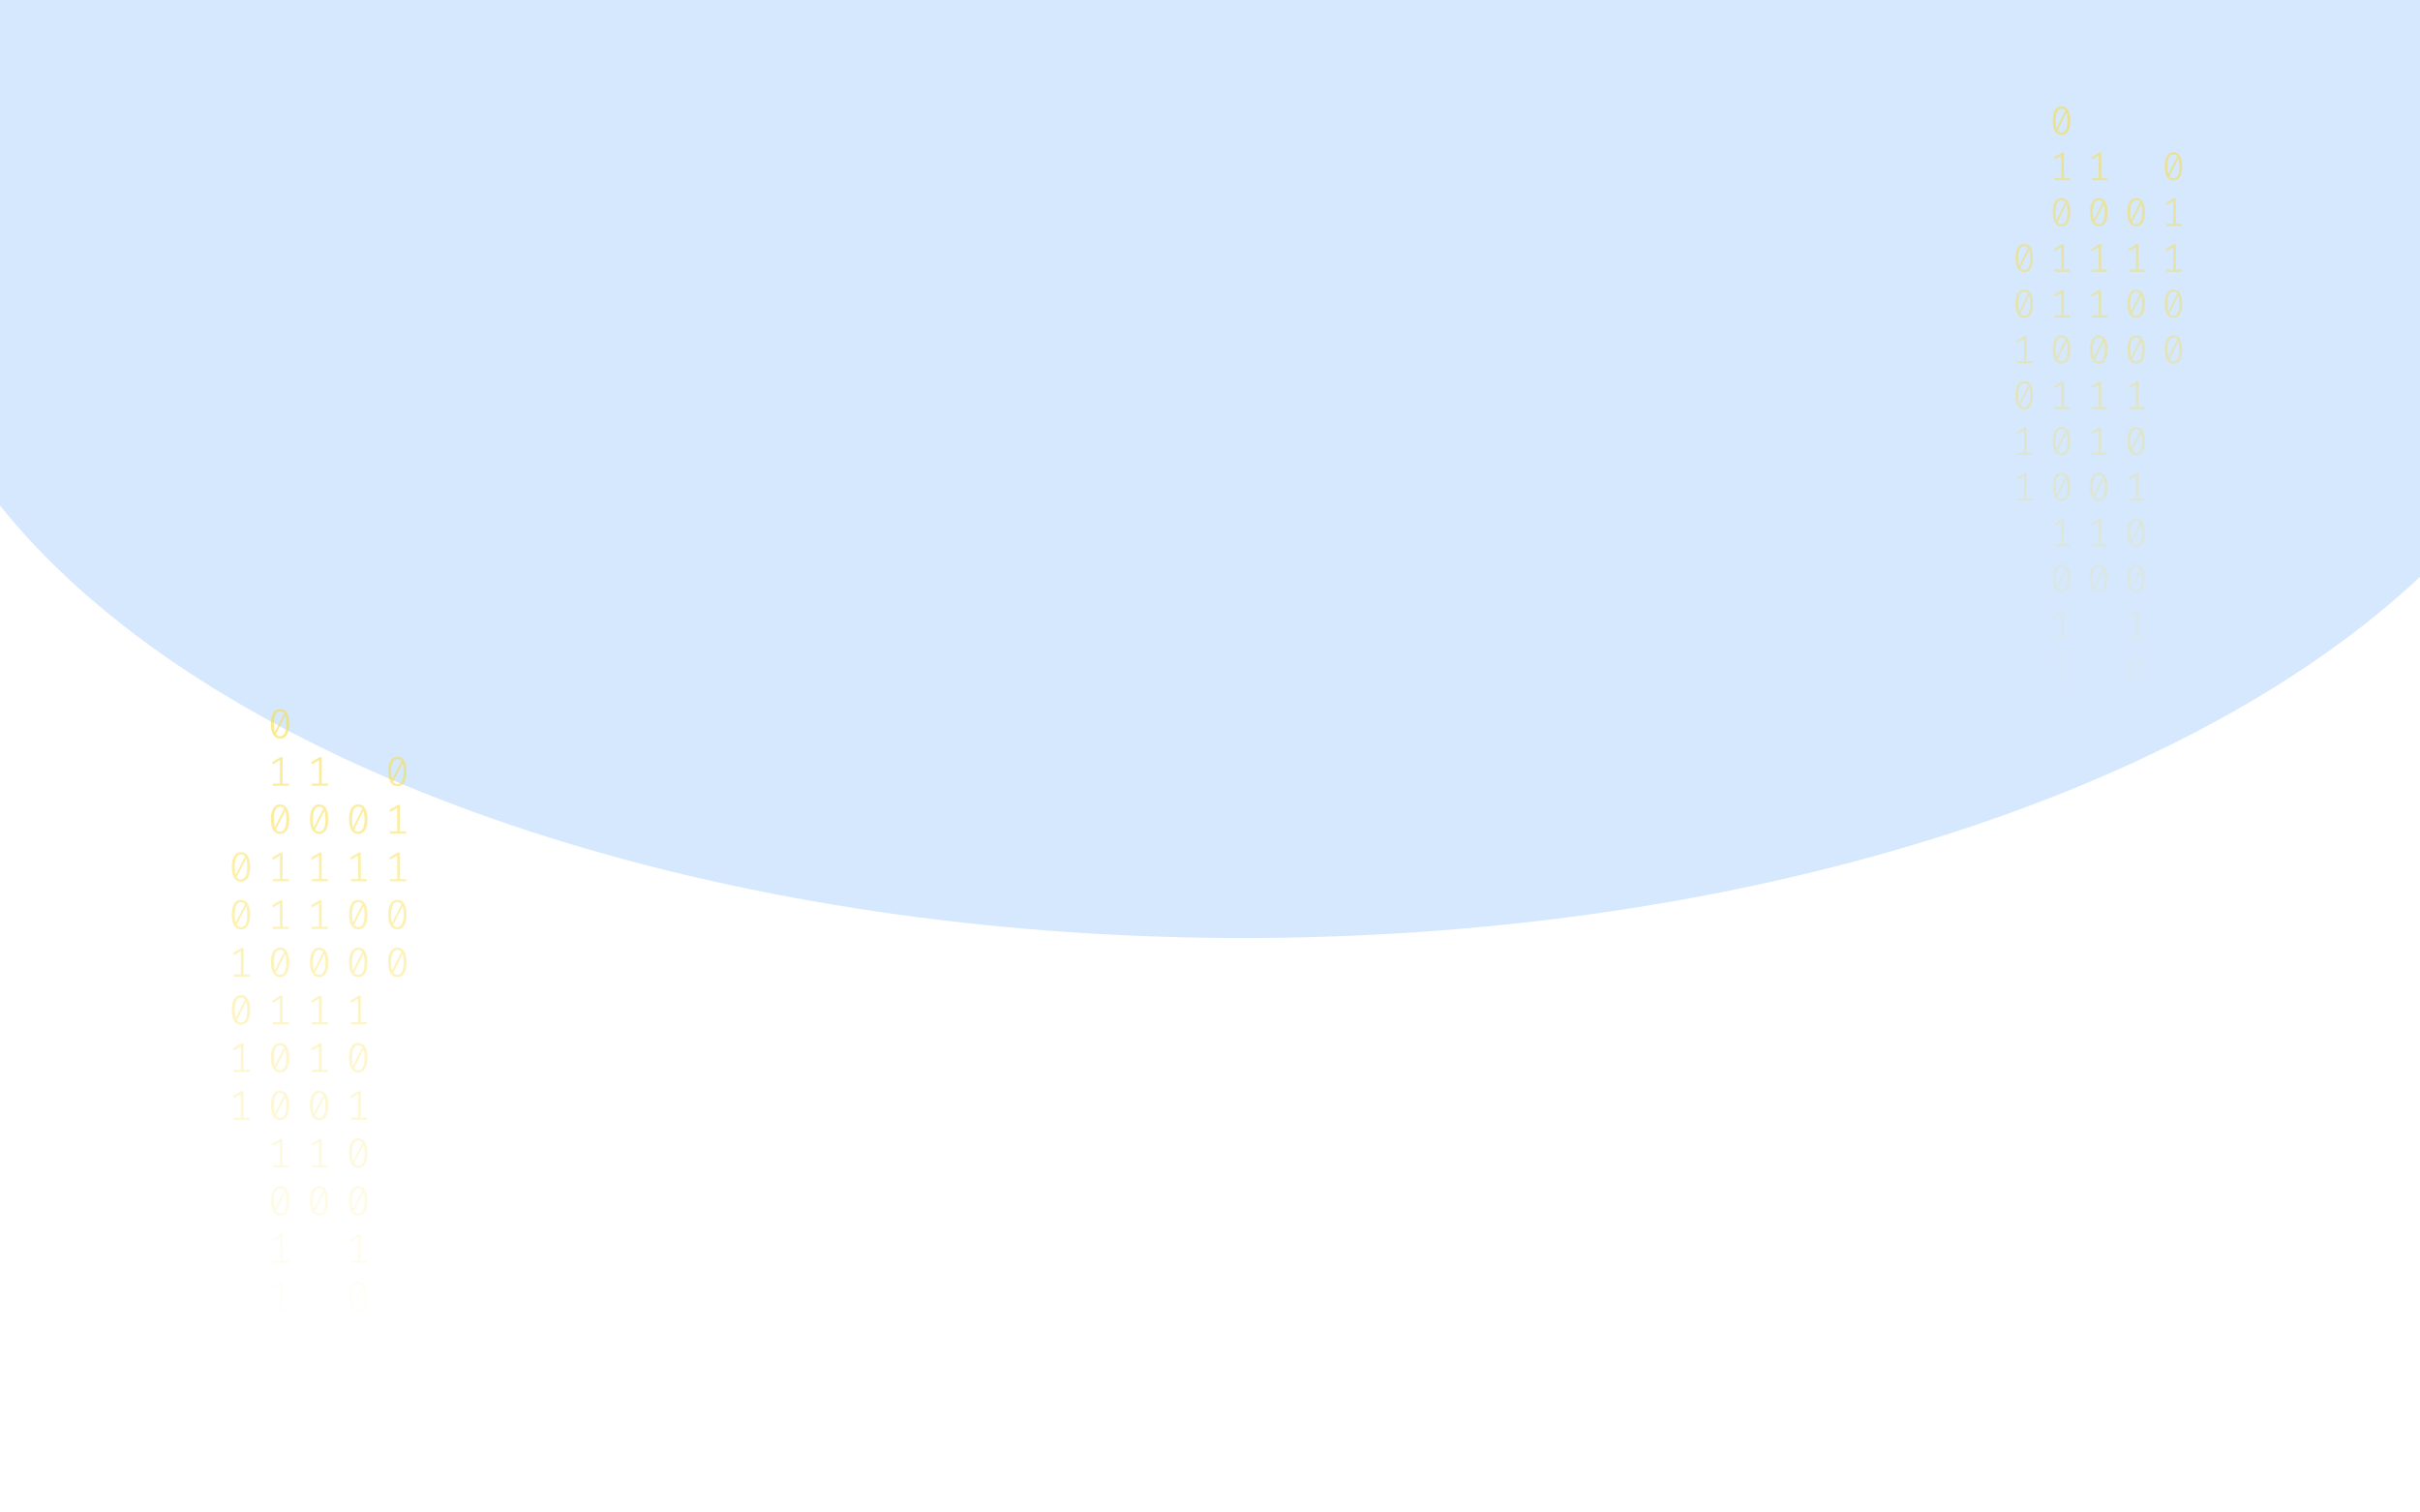 <svg width="2560" height="1600" viewBox="0 0 1024 753" fill="none" xmlns="http://www.w3.org/2000/svg">
<g opacity="0.2" filter="url(#filter0_f_175_198)">
<ellipse cx="528.5" cy="117" rx="670.5" ry="350" fill="#338AF3"/>
</g>
<path d="M49.035 353C50.53 353 51.662 353.63 52.431 354.891C53.213 356.138 53.605 357.953 53.605 360.336C53.605 362.719 53.213 364.541 52.431 365.802C51.662 367.063 50.53 367.693 49.035 367.693C47.554 367.693 46.422 367.063 45.639 365.802C44.856 364.541 44.465 362.719 44.465 360.336C44.465 357.967 44.856 356.152 45.639 354.891C46.422 353.63 47.554 353 49.035 353ZM45.953 360.336C45.953 362.026 46.107 363.35 46.415 364.306L51.068 355.099C50.579 354.448 49.901 354.122 49.035 354.122C48.071 354.122 47.316 354.635 46.771 355.66C46.226 356.672 45.953 358.23 45.953 360.336ZM49.035 366.55C50.013 366.55 50.775 366.044 51.32 365.033C51.865 364.008 52.137 362.442 52.137 360.336C52.137 358.549 51.963 357.163 51.613 356.18L46.96 365.469C47.463 366.19 48.154 366.55 49.035 366.55Z" fill="url(#paint0_linear_175_198)" fill-opacity="0.6"/>
<path d="M50.293 390.135H53.374V391.236H45.387V390.135H48.951V378.455L45.555 380.471L44.968 379.536L49.161 376.959H50.293V390.135Z" fill="url(#paint1_linear_175_198)" fill-opacity="0.6"/>
<path d="M49.035 400.502C50.53 400.502 51.662 401.133 52.431 402.393C53.213 403.64 53.605 405.455 53.605 407.838C53.605 410.221 53.213 412.043 52.431 413.304C51.662 414.565 50.53 415.195 49.035 415.195C47.554 415.195 46.422 414.565 45.639 413.304C44.856 412.043 44.465 410.221 44.465 407.838C44.465 405.469 44.856 403.654 45.639 402.393C46.422 401.133 47.554 400.502 49.035 400.502ZM45.953 407.838C45.953 409.529 46.107 410.852 46.415 411.808L51.068 402.601C50.579 401.95 49.901 401.624 49.035 401.624C48.071 401.624 47.316 402.137 46.771 403.162C46.226 404.174 45.953 405.732 45.953 407.838ZM49.035 414.052C50.013 414.052 50.775 413.546 51.32 412.535C51.865 411.51 52.137 409.944 52.137 407.838C52.137 406.051 51.963 404.665 51.613 403.682L46.96 412.971C47.463 413.692 48.154 414.052 49.035 414.052Z" fill="url(#paint2_linear_175_198)" fill-opacity="0.6"/>
<path d="M50.293 437.637H53.374V438.738H45.387V437.637H48.951V425.957L45.555 427.973L44.968 427.038L49.161 424.461H50.293V437.637Z" fill="url(#paint3_linear_175_198)" fill-opacity="0.6"/>
<path d="M50.293 461.388H53.374V462.489H45.387V461.388H48.951V449.708L45.555 451.724L44.968 450.789L49.161 448.212H50.293V461.388Z" fill="url(#paint4_linear_175_198)" fill-opacity="0.6"/>
<path d="M49.035 471.755C50.53 471.755 51.662 472.386 52.431 473.646C53.213 474.893 53.605 476.708 53.605 479.091C53.605 481.474 53.213 483.296 52.431 484.557C51.662 485.818 50.53 486.448 49.035 486.448C47.554 486.448 46.422 485.818 45.639 484.557C44.856 483.296 44.465 481.474 44.465 479.091C44.465 476.722 44.856 474.907 45.639 473.646C46.422 472.386 47.554 471.755 49.035 471.755ZM45.953 479.091C45.953 480.782 46.107 482.105 46.415 483.061L51.068 473.854C50.579 473.203 49.901 472.878 49.035 472.878C48.071 472.878 47.316 473.39 46.771 474.415C46.226 475.427 45.953 476.985 45.953 479.091ZM49.035 485.305C50.013 485.305 50.775 484.8 51.32 483.788C51.865 482.763 52.137 481.197 52.137 479.091C52.137 477.304 51.963 475.919 51.613 474.935L46.96 484.225C47.463 484.945 48.154 485.305 49.035 485.305Z" fill="url(#paint5_linear_175_198)" fill-opacity="0.6"/>
<path d="M50.293 508.89H53.374V509.992H45.387V508.89H48.951V497.21L45.555 499.226L44.968 498.291L49.161 495.714H50.293V508.89Z" fill="url(#paint6_linear_175_198)" fill-opacity="0.6"/>
<path d="M49.035 519.257C50.53 519.257 51.662 519.888 52.431 521.149C53.213 522.396 53.605 524.211 53.605 526.594C53.605 528.977 53.213 530.798 52.431 532.059C51.662 533.32 50.53 533.95 49.035 533.95C47.554 533.95 46.422 533.32 45.639 532.059C44.856 530.798 44.465 528.977 44.465 526.594C44.465 524.224 44.856 522.409 45.639 521.149C46.422 519.888 47.554 519.257 49.035 519.257ZM45.953 526.594C45.953 528.284 46.107 529.607 46.415 530.563L51.068 521.356C50.579 520.705 49.901 520.38 49.035 520.38C48.071 520.38 47.316 520.892 46.771 521.918C46.226 522.929 45.953 524.488 45.953 526.594ZM49.035 532.807C50.013 532.807 50.775 532.302 51.32 531.29C51.865 530.265 52.137 528.699 52.137 526.594C52.137 524.806 51.963 523.421 51.613 522.437L46.96 531.727C47.463 532.447 48.154 532.807 49.035 532.807Z" fill="url(#paint7_linear_175_198)" fill-opacity="0.6"/>
<path d="M49.035 543.008C50.53 543.008 51.662 543.639 52.431 544.9C53.213 546.147 53.605 547.962 53.605 550.345C53.605 552.728 53.213 554.549 52.431 555.81C51.662 557.071 50.53 557.701 49.035 557.701C47.554 557.701 46.422 557.071 45.639 555.81C44.856 554.549 44.465 552.728 44.465 550.345C44.465 547.975 44.856 546.16 45.639 544.9C46.422 543.639 47.554 543.008 49.035 543.008ZM45.953 550.345C45.953 552.035 46.107 553.358 46.415 554.314L51.068 545.107C50.579 544.456 49.901 544.131 49.035 544.131C48.071 544.131 47.316 544.643 46.771 545.669C46.226 546.68 45.953 548.239 45.953 550.345ZM49.035 556.558C50.013 556.558 50.775 556.053 51.32 555.041C51.865 554.016 52.137 552.451 52.137 550.345C52.137 548.557 51.963 547.172 51.613 546.188L46.96 555.478C47.463 556.198 48.154 556.558 49.035 556.558Z" fill="url(#paint8_linear_175_198)" fill-opacity="0.6"/>
<path d="M50.293 580.143H53.374V581.245H45.387V580.143H48.951V568.464L45.555 570.48L44.968 569.544L49.161 566.967H50.293V580.143Z" fill="url(#paint9_linear_175_198)" fill-opacity="0.6"/>
<path d="M49.035 590.511C50.53 590.511 51.662 591.141 52.431 592.402C53.213 593.649 53.605 595.464 53.605 597.847C53.605 600.23 53.213 602.052 52.431 603.312C51.662 604.573 50.53 605.204 49.035 605.204C47.554 605.204 46.422 604.573 45.639 603.312C44.856 602.052 44.465 600.23 44.465 597.847C44.465 595.478 44.856 593.663 45.639 592.402C46.422 591.141 47.554 590.511 49.035 590.511ZM45.953 597.847C45.953 599.537 46.107 600.86 46.415 601.816L51.068 592.61C50.579 591.958 49.901 591.633 49.035 591.633C48.071 591.633 47.316 592.145 46.771 593.171C46.226 594.182 45.953 595.741 45.953 597.847ZM49.035 604.061C50.013 604.061 50.775 603.555 51.32 602.543C51.865 601.518 52.137 599.953 52.137 597.847C52.137 596.059 51.963 594.674 51.613 593.69L46.96 602.98C47.463 603.7 48.154 604.061 49.035 604.061Z" fill="url(#paint10_linear_175_198)" fill-opacity="0.6"/>
<path d="M50.293 627.645H53.374V628.747H45.387V627.645H48.951V615.966L45.555 617.982L44.968 617.046L49.161 614.469H50.293V627.645Z" fill="url(#paint11_linear_175_198)" fill-opacity="0.6"/>
<path d="M50.293 651.396H53.374V652.498H45.387V651.396H48.951V639.717L45.555 641.733L44.968 640.798L49.161 638.221H50.293V651.396Z" fill="url(#paint12_linear_175_198)" fill-opacity="0.6"/>
<path d="M87.965 400.502C89.46 400.502 90.592 401.133 91.361 402.393C92.144 403.64 92.535 405.455 92.535 407.838C92.535 410.221 92.144 412.043 91.361 413.304C90.592 414.565 89.46 415.195 87.965 415.195C86.484 415.195 85.352 414.565 84.569 413.304C83.787 412.043 83.395 410.221 83.395 407.838C83.395 405.469 83.787 403.654 84.569 402.393C85.352 401.133 86.484 400.502 87.965 400.502ZM84.884 407.838C84.884 409.529 85.037 410.852 85.345 411.808L89.999 402.601C89.509 401.95 88.832 401.624 87.965 401.624C87.001 401.624 86.246 402.137 85.701 403.162C85.156 404.174 84.884 405.732 84.884 407.838ZM87.965 414.052C88.943 414.052 89.705 413.546 90.25 412.535C90.795 411.51 91.067 409.944 91.067 407.838C91.067 406.051 90.893 404.665 90.543 403.682L85.89 412.971C86.393 413.692 87.085 414.052 87.965 414.052Z" fill="url(#paint13_linear_175_198)" fill-opacity="0.6"/>
<path d="M89.223 437.637H92.304V438.738H84.318V437.637H87.881V425.957L84.485 427.973L83.898 427.038L88.091 424.461H89.223V437.637Z" fill="url(#paint14_linear_175_198)" fill-opacity="0.6"/>
<path d="M87.965 448.004C89.46 448.004 90.592 448.635 91.361 449.895C92.144 451.142 92.535 452.957 92.535 455.34C92.535 457.723 92.144 459.545 91.361 460.806C90.592 462.067 89.46 462.697 87.965 462.697C86.484 462.697 85.352 462.067 84.569 460.806C83.787 459.545 83.395 457.723 83.395 455.34C83.395 452.971 83.787 451.156 84.569 449.895C85.352 448.635 86.484 448.004 87.965 448.004ZM84.884 455.34C84.884 457.031 85.037 458.354 85.345 459.31L89.999 450.103C89.509 449.452 88.832 449.126 87.965 449.126C87.001 449.126 86.246 449.639 85.701 450.664C85.156 451.676 84.884 453.234 84.884 455.34ZM87.965 461.554C88.943 461.554 89.705 461.049 90.25 460.037C90.795 459.012 91.067 457.446 91.067 455.34C91.067 453.553 90.893 452.168 90.543 451.184L85.89 460.474C86.393 461.194 87.085 461.554 87.965 461.554Z" fill="url(#paint15_linear_175_198)" fill-opacity="0.6"/>
<path d="M87.965 471.755C89.46 471.755 90.592 472.386 91.361 473.646C92.144 474.893 92.535 476.708 92.535 479.091C92.535 481.474 92.144 483.296 91.361 484.557C90.592 485.818 89.46 486.448 87.965 486.448C86.484 486.448 85.352 485.818 84.569 484.557C83.787 483.296 83.395 481.474 83.395 479.091C83.395 476.722 83.787 474.907 84.569 473.646C85.352 472.386 86.484 471.755 87.965 471.755ZM84.884 479.091C84.884 480.782 85.037 482.105 85.345 483.061L89.999 473.854C89.509 473.203 88.832 472.878 87.965 472.878C87.001 472.878 86.246 473.39 85.701 474.415C85.156 475.427 84.884 476.985 84.884 479.091ZM87.965 485.305C88.943 485.305 89.705 484.8 90.25 483.788C90.795 482.763 91.067 481.197 91.067 479.091C91.067 477.304 90.893 475.919 90.543 474.935L85.89 484.225C86.393 484.945 87.085 485.305 87.965 485.305Z" fill="url(#paint16_linear_175_198)" fill-opacity="0.6"/>
<path d="M89.223 508.89H92.304V509.992H84.318V508.89H87.881V497.21L84.485 499.226L83.898 498.291L88.091 495.714H89.223V508.89Z" fill="url(#paint17_linear_175_198)" fill-opacity="0.6"/>
<path d="M87.965 519.257C89.46 519.257 90.592 519.888 91.361 521.149C92.144 522.396 92.535 524.211 92.535 526.594C92.535 528.977 92.144 530.798 91.361 532.059C90.592 533.32 89.46 533.95 87.965 533.95C86.484 533.95 85.352 533.32 84.569 532.059C83.787 530.798 83.395 528.977 83.395 526.594C83.395 524.224 83.787 522.409 84.569 521.149C85.352 519.888 86.484 519.257 87.965 519.257ZM84.884 526.594C84.884 528.284 85.037 529.607 85.345 530.563L89.999 521.356C89.509 520.705 88.832 520.38 87.965 520.38C87.001 520.38 86.246 520.892 85.701 521.918C85.156 522.929 84.884 524.488 84.884 526.594ZM87.965 532.807C88.943 532.807 89.705 532.302 90.25 531.29C90.795 530.265 91.067 528.699 91.067 526.594C91.067 524.806 90.893 523.421 90.543 522.437L85.89 531.727C86.393 532.447 87.085 532.807 87.965 532.807Z" fill="url(#paint18_linear_175_198)" fill-opacity="0.6"/>
<path d="M89.223 556.392H92.304V557.494H84.318V556.392H87.881V544.713L84.485 546.728L83.898 545.793L88.091 543.216H89.223V556.392Z" fill="url(#paint19_linear_175_198)" fill-opacity="0.6"/>
<path d="M87.965 566.76C89.46 566.76 90.592 567.39 91.361 568.651C92.144 569.898 92.535 571.713 92.535 574.096C92.535 576.479 92.144 578.301 91.361 579.561C90.592 580.822 89.46 581.453 87.965 581.453C86.484 581.453 85.352 580.822 84.569 579.561C83.787 578.301 83.395 576.479 83.395 574.096C83.395 571.726 83.787 569.911 84.569 568.651C85.352 567.39 86.484 566.76 87.965 566.76ZM84.884 574.096C84.884 575.786 85.037 577.109 85.345 578.065L89.999 568.859C89.509 568.207 88.832 567.882 87.965 567.882C87.001 567.882 86.246 568.394 85.701 569.42C85.156 570.431 84.884 571.99 84.884 574.096ZM87.965 580.31C88.943 580.31 89.705 579.804 90.25 578.792C90.795 577.767 91.067 576.202 91.067 574.096C91.067 572.308 90.893 570.923 90.543 569.939L85.89 579.229C86.393 579.949 87.085 580.31 87.965 580.31Z" fill="url(#paint20_linear_175_198)" fill-opacity="0.6"/>
<path d="M87.965 590.511C89.46 590.511 90.592 591.141 91.361 592.402C92.144 593.649 92.535 595.464 92.535 597.847C92.535 600.23 92.144 602.052 91.361 603.312C90.592 604.573 89.46 605.204 87.965 605.204C86.484 605.204 85.352 604.573 84.569 603.312C83.787 602.052 83.395 600.23 83.395 597.847C83.395 595.478 83.787 593.663 84.569 592.402C85.352 591.141 86.484 590.511 87.965 590.511ZM84.884 597.847C84.884 599.537 85.037 600.86 85.345 601.816L89.999 592.61C89.509 591.958 88.832 591.633 87.965 591.633C87.001 591.633 86.246 592.145 85.701 593.171C85.156 594.182 84.884 595.741 84.884 597.847ZM87.965 604.061C88.943 604.061 89.705 603.555 90.25 602.543C90.795 601.518 91.067 599.953 91.067 597.847C91.067 596.059 90.893 594.674 90.543 593.69L85.89 602.98C86.393 603.7 87.085 604.061 87.965 604.061Z" fill="url(#paint21_linear_175_198)" fill-opacity="0.6"/>
<path d="M89.223 627.645H92.304V628.747H84.318V627.645H87.881V615.966L84.485 617.982L83.898 617.046L88.091 614.469H89.223V627.645Z" fill="url(#paint22_linear_175_198)" fill-opacity="0.6"/>
<path d="M87.965 638.013C89.46 638.013 90.592 638.643 91.361 639.904C92.144 641.151 92.535 642.966 92.535 645.349C92.535 647.732 92.144 649.554 91.361 650.815C90.592 652.075 89.46 652.706 87.965 652.706C86.484 652.706 85.352 652.075 84.569 650.815C83.787 649.554 83.395 647.732 83.395 645.349C83.395 642.98 83.787 641.165 84.569 639.904C85.352 638.643 86.484 638.013 87.965 638.013ZM84.884 645.349C84.884 647.039 85.037 648.362 85.345 649.318L89.999 640.112C89.509 639.461 88.832 639.135 87.965 639.135C87.001 639.135 86.246 639.648 85.701 640.673C85.156 641.684 84.884 643.243 84.884 645.349ZM87.965 651.563C88.943 651.563 89.705 651.057 90.25 650.046C90.795 649.02 91.067 647.455 91.067 645.349C91.067 643.562 90.893 642.176 90.543 641.192L85.89 650.482C86.393 651.202 87.085 651.563 87.965 651.563Z" fill="url(#paint23_linear_175_198)" fill-opacity="0.6"/>
<path d="M89.223 675.148H92.304V676.249H84.318V675.148H87.881V663.468L84.485 665.484L83.898 664.549L88.091 661.972H89.223V675.148Z" fill="url(#paint24_linear_175_198)" fill-opacity="0.6"/>
<path d="M89.223 698.899H92.304V700H84.318V698.899H87.881V687.219L84.485 689.235L83.898 688.3L88.091 685.723H89.223V698.899Z" fill="url(#paint25_linear_175_198)" fill-opacity="0.6"/>
<path d="M29.57 424.253C31.065 424.253 32.197 424.884 32.966 426.144C33.748 427.391 34.14 429.206 34.14 431.589C34.14 433.972 33.748 435.794 32.966 437.055C32.197 438.316 31.065 438.946 29.57 438.946C28.088 438.946 26.956 438.316 26.174 437.055C25.391 435.794 25 433.972 25 431.589C25 429.22 25.391 427.405 26.174 426.144C26.956 424.884 28.088 424.253 29.57 424.253ZM26.488 431.589C26.488 433.28 26.642 434.603 26.95 435.559L31.603 426.352C31.114 425.701 30.436 425.375 29.57 425.375C28.605 425.375 27.851 425.888 27.306 426.913C26.761 427.925 26.488 429.483 26.488 431.589ZM29.57 437.803C30.548 437.803 31.31 437.297 31.855 436.286C32.4 435.261 32.672 433.695 32.672 431.589C32.672 429.802 32.498 428.417 32.148 427.433L27.494 436.722C27.998 437.443 28.689 437.803 29.57 437.803Z" fill="url(#paint26_linear_175_198)" fill-opacity="0.6"/>
<path d="M29.57 448.004C31.065 448.004 32.197 448.635 32.966 449.895C33.748 451.142 34.14 452.957 34.14 455.34C34.14 457.723 33.748 459.545 32.966 460.806C32.197 462.067 31.065 462.697 29.57 462.697C28.088 462.697 26.956 462.067 26.174 460.806C25.391 459.545 25 457.723 25 455.34C25 452.971 25.391 451.156 26.174 449.895C26.956 448.635 28.088 448.004 29.57 448.004ZM26.488 455.34C26.488 457.031 26.642 458.354 26.95 459.31L31.603 450.103C31.114 449.452 30.436 449.126 29.57 449.126C28.605 449.126 27.851 449.639 27.306 450.664C26.761 451.676 26.488 453.234 26.488 455.34ZM29.57 461.554C30.548 461.554 31.31 461.049 31.855 460.037C32.4 459.012 32.672 457.446 32.672 455.34C32.672 453.553 32.498 452.168 32.148 451.184L27.494 460.474C27.998 461.194 28.689 461.554 29.57 461.554Z" fill="url(#paint27_linear_175_198)" fill-opacity="0.6"/>
<path d="M30.828 485.139H33.909V486.24H25.922V485.139H29.486V473.459L26.09 475.475L25.503 474.54L29.696 471.963H30.828V485.139Z" fill="url(#paint28_linear_175_198)" fill-opacity="0.6"/>
<path d="M29.57 495.506C31.065 495.506 32.197 496.137 32.966 497.398C33.748 498.644 34.14 500.459 34.14 502.842C34.14 505.225 33.748 507.047 32.966 508.308C32.197 509.569 31.065 510.199 29.57 510.199C28.088 510.199 26.956 509.569 26.174 508.308C25.391 507.047 25 505.225 25 502.842C25 500.473 25.391 498.658 26.174 497.398C26.956 496.137 28.088 495.506 29.57 495.506ZM26.488 502.842C26.488 504.533 26.642 505.856 26.95 506.812L31.603 497.605C31.114 496.954 30.436 496.629 29.57 496.629C28.605 496.629 27.851 497.141 27.306 498.166C26.761 499.178 26.488 500.737 26.488 502.842ZM29.57 509.056C30.548 509.056 31.31 508.551 31.855 507.539C32.4 506.514 32.672 504.948 32.672 502.842C32.672 501.055 32.498 499.67 32.148 498.686L27.494 507.976C27.998 508.696 28.689 509.056 29.57 509.056Z" fill="url(#paint29_linear_175_198)" fill-opacity="0.6"/>
<path d="M30.828 532.641H33.909V533.743H25.922V532.641H29.486V520.962L26.09 522.977L25.503 522.042L29.696 519.465H30.828V532.641Z" fill="url(#paint30_linear_175_198)" fill-opacity="0.6"/>
<path d="M30.828 556.392H33.909V557.494H25.922V556.392H29.486V544.713L26.09 546.728L25.503 545.793L29.696 543.216H30.828V556.392Z" fill="url(#paint31_linear_175_198)" fill-opacity="0.6"/>
<path d="M69.758 390.135H72.839V391.236H64.853V390.135H68.416V378.455L65.02 380.471L64.433 379.536L68.626 376.959H69.758V390.135Z" fill="url(#paint32_linear_175_198)" fill-opacity="0.6"/>
<path d="M68.5 400.502C69.995 400.502 71.127 401.133 71.896 402.393C72.678 403.64 73.07 405.455 73.07 407.838C73.07 410.221 72.678 412.043 71.896 413.304C71.127 414.565 69.995 415.195 68.5 415.195C67.019 415.195 65.887 414.565 65.104 413.304C64.322 412.043 63.93 410.221 63.93 407.838C63.93 405.469 64.322 403.654 65.104 402.393C65.887 401.133 67.019 400.502 68.5 400.502ZM65.418 407.838C65.418 409.529 65.572 410.852 65.88 411.808L70.533 402.601C70.044 401.95 69.366 401.624 68.5 401.624C67.536 401.624 66.781 402.137 66.236 403.162C65.691 404.174 65.418 405.732 65.418 407.838ZM68.5 414.052C69.478 414.052 70.24 413.546 70.785 412.535C71.33 411.51 71.602 409.944 71.602 407.838C71.602 406.051 71.428 404.665 71.078 403.682L66.425 412.971C66.928 413.692 67.62 414.052 68.5 414.052Z" fill="url(#paint33_linear_175_198)" fill-opacity="0.6"/>
<path d="M69.758 437.637H72.839V438.738H64.853V437.637H68.416V425.957L65.02 427.973L64.433 427.038L68.626 424.461H69.758V437.637Z" fill="url(#paint34_linear_175_198)" fill-opacity="0.6"/>
<path d="M69.758 461.388H72.839V462.489H64.853V461.388H68.416V449.708L65.02 451.724L64.433 450.789L68.626 448.212H69.758V461.388Z" fill="url(#paint35_linear_175_198)" fill-opacity="0.6"/>
<path d="M68.5 471.755C69.995 471.755 71.127 472.386 71.896 473.646C72.678 474.893 73.07 476.708 73.07 479.091C73.07 481.474 72.678 483.296 71.896 484.557C71.127 485.818 69.995 486.448 68.5 486.448C67.019 486.448 65.887 485.818 65.104 484.557C64.322 483.296 63.93 481.474 63.93 479.091C63.93 476.722 64.322 474.907 65.104 473.646C65.887 472.386 67.019 471.755 68.5 471.755ZM65.418 479.091C65.418 480.782 65.572 482.105 65.88 483.061L70.533 473.854C70.044 473.203 69.366 472.878 68.5 472.878C67.536 472.878 66.781 473.39 66.236 474.415C65.691 475.427 65.418 476.985 65.418 479.091ZM68.5 485.305C69.478 485.305 70.24 484.8 70.785 483.788C71.33 482.763 71.602 481.197 71.602 479.091C71.602 477.304 71.428 475.919 71.078 474.935L66.425 484.225C66.928 484.945 67.62 485.305 68.5 485.305Z" fill="url(#paint36_linear_175_198)" fill-opacity="0.6"/>
<path d="M69.758 508.89H72.839V509.992H64.853V508.89H68.416V497.21L65.02 499.226L64.433 498.291L68.626 495.714H69.758V508.89Z" fill="url(#paint37_linear_175_198)" fill-opacity="0.6"/>
<path d="M69.758 532.641H72.839V533.743H64.853V532.641H68.416V520.962L65.02 522.977L64.433 522.042L68.626 519.465H69.758V532.641Z" fill="url(#paint38_linear_175_198)" fill-opacity="0.6"/>
<path d="M68.5 543.008C69.995 543.008 71.127 543.639 71.896 544.9C72.678 546.147 73.07 547.962 73.07 550.345C73.07 552.728 72.678 554.549 71.896 555.81C71.127 557.071 69.995 557.701 68.5 557.701C67.019 557.701 65.887 557.071 65.104 555.81C64.322 554.549 63.93 552.728 63.93 550.345C63.93 547.975 64.322 546.16 65.104 544.9C65.887 543.639 67.019 543.008 68.5 543.008ZM65.418 550.345C65.418 552.035 65.572 553.358 65.88 554.314L70.533 545.107C70.044 544.456 69.366 544.131 68.5 544.131C67.536 544.131 66.781 544.643 66.236 545.669C65.691 546.68 65.418 548.239 65.418 550.345ZM68.5 556.558C69.478 556.558 70.24 556.053 70.785 555.041C71.33 554.016 71.602 552.451 71.602 550.345C71.602 548.557 71.428 547.172 71.078 546.188L66.425 555.478C66.928 556.198 67.62 556.558 68.5 556.558Z" fill="url(#paint39_linear_175_198)" fill-opacity="0.6"/>
<path d="M69.758 580.143H72.839V581.245H64.853V580.143H68.416V568.464L65.02 570.48L64.433 569.544L68.626 566.967H69.758V580.143Z" fill="url(#paint40_linear_175_198)" fill-opacity="0.6"/>
<path d="M68.5 590.511C69.995 590.511 71.127 591.141 71.896 592.402C72.678 593.649 73.07 595.464 73.07 597.847C73.07 600.23 72.678 602.052 71.896 603.312C71.127 604.573 69.995 605.204 68.5 605.204C67.019 605.204 65.887 604.573 65.104 603.312C64.322 602.052 63.93 600.23 63.93 597.847C63.93 595.478 64.322 593.663 65.104 592.402C65.887 591.141 67.019 590.511 68.5 590.511ZM65.418 597.847C65.418 599.537 65.572 600.86 65.88 601.816L70.533 592.61C70.044 591.958 69.366 591.633 68.5 591.633C67.536 591.633 66.781 592.145 66.236 593.171C65.691 594.182 65.418 595.741 65.418 597.847ZM68.5 604.061C69.478 604.061 70.24 603.555 70.785 602.543C71.33 601.518 71.602 599.953 71.602 597.847C71.602 596.059 71.428 594.674 71.078 593.69L66.425 602.98C66.928 603.7 67.62 604.061 68.5 604.061Z" fill="url(#paint41_linear_175_198)" fill-opacity="0.6"/>
<path d="M107.43 376.751C108.926 376.751 110.057 377.381 110.826 378.642C111.609 379.889 112 381.704 112 384.087C112 386.47 111.609 388.292 110.826 389.553C110.057 390.814 108.926 391.444 107.43 391.444C105.949 391.444 104.817 390.814 104.034 389.553C103.252 388.292 102.86 386.47 102.86 384.087C102.86 381.718 103.252 379.903 104.034 378.642C104.817 377.381 105.949 376.751 107.43 376.751ZM104.349 384.087C104.349 385.777 104.502 387.101 104.81 388.057L109.464 378.85C108.974 378.199 108.297 377.873 107.43 377.873C106.466 377.873 105.711 378.386 105.166 379.411C104.621 380.423 104.349 381.981 104.349 384.087ZM107.43 390.301C108.408 390.301 109.17 389.795 109.715 388.784C110.26 387.759 110.533 386.193 110.533 384.087C110.533 382.3 110.358 380.914 110.009 379.931L105.355 389.22C105.858 389.941 106.55 390.301 107.43 390.301Z" fill="url(#paint42_linear_175_198)" fill-opacity="0.6"/>
<path d="M108.688 413.886H111.769V414.987H103.783V413.886H107.346V402.206L103.95 404.222L103.363 403.287L107.556 400.71H108.688V413.886Z" fill="url(#paint43_linear_175_198)" fill-opacity="0.6"/>
<path d="M108.688 437.637H111.769V438.738H103.783V437.637H107.346V425.957L103.95 427.973L103.363 427.038L107.556 424.461H108.688V437.637Z" fill="url(#paint44_linear_175_198)" fill-opacity="0.6"/>
<path d="M107.43 448.004C108.926 448.004 110.057 448.635 110.826 449.895C111.609 451.142 112 452.957 112 455.34C112 457.723 111.609 459.545 110.826 460.806C110.057 462.067 108.926 462.697 107.43 462.697C105.949 462.697 104.817 462.067 104.034 460.806C103.252 459.545 102.86 457.723 102.86 455.34C102.86 452.971 103.252 451.156 104.034 449.895C104.817 448.635 105.949 448.004 107.43 448.004ZM104.349 455.34C104.349 457.031 104.502 458.354 104.81 459.31L109.464 450.103C108.974 449.452 108.297 449.126 107.43 449.126C106.466 449.126 105.711 449.639 105.166 450.664C104.621 451.676 104.349 453.234 104.349 455.34ZM107.43 461.554C108.408 461.554 109.17 461.049 109.715 460.037C110.26 459.012 110.533 457.446 110.533 455.34C110.533 453.553 110.358 452.168 110.009 451.184L105.355 460.474C105.858 461.194 106.55 461.554 107.43 461.554Z" fill="url(#paint45_linear_175_198)" fill-opacity="0.6"/>
<path d="M107.43 471.755C108.926 471.755 110.057 472.386 110.826 473.646C111.609 474.893 112 476.708 112 479.091C112 481.474 111.609 483.296 110.826 484.557C110.057 485.818 108.926 486.448 107.43 486.448C105.949 486.448 104.817 485.818 104.034 484.557C103.252 483.296 102.86 481.474 102.86 479.091C102.86 476.722 103.252 474.907 104.034 473.646C104.817 472.386 105.949 471.755 107.43 471.755ZM104.349 479.091C104.349 480.782 104.502 482.105 104.81 483.061L109.464 473.854C108.974 473.203 108.297 472.878 107.43 472.878C106.466 472.878 105.711 473.39 105.166 474.415C104.621 475.427 104.349 476.985 104.349 479.091ZM107.43 485.305C108.408 485.305 109.17 484.8 109.715 483.788C110.26 482.763 110.533 481.197 110.533 479.091C110.533 477.304 110.358 475.919 110.009 474.935L105.355 484.225C105.858 484.945 106.55 485.305 107.43 485.305Z" fill="url(#paint46_linear_175_198)" fill-opacity="0.6"/>
<g opacity="0.6">
<path d="M935.93 53C937.356 53 938.436 53.605 939.17 54.815C939.916 56.011 940.29 57.753 940.29 60.04C940.29 62.327 939.916 64.075 939.17 65.285C938.436 66.495 937.356 67.1 935.93 67.1C934.517 67.1 933.437 66.495 932.69 65.285C931.943 64.075 931.57 62.327 931.57 60.04C931.57 57.767 931.943 56.025 932.69 54.815C933.437 53.605 934.517 53 935.93 53ZM932.99 60.04C932.99 61.662 933.137 62.932 933.43 63.849L937.87 55.014C937.403 54.389 936.756 54.077 935.93 54.077C935.01 54.077 934.29 54.569 933.77 55.553C933.25 56.523 932.99 58.019 932.99 60.04ZM935.93 66.003C936.863 66.003 937.59 65.518 938.11 64.547C938.63 63.563 938.89 62.061 938.89 60.04C938.89 58.325 938.723 56.995 938.39 56.051L933.95 64.966C934.43 65.658 935.09 66.003 935.93 66.003Z" fill="url(#paint47_linear_175_198)"/>
<path d="M937.13 88.636H940.07V89.694H932.45V88.636H935.85V77.428L932.61 79.363L932.05 78.465L936.05 75.992H937.13V88.636Z" fill="url(#paint48_linear_175_198)"/>
<path d="M935.93 98.586C937.356 98.586 938.436 99.191 939.17 100.4C939.916 101.597 940.29 103.339 940.29 105.626C940.29 107.913 939.916 109.661 939.17 110.871C938.436 112.081 937.356 112.686 935.93 112.686C934.517 112.686 933.437 112.081 932.69 110.871C931.943 109.661 931.57 107.913 931.57 105.626C931.57 103.352 931.943 101.61 932.69 100.4C933.437 99.191 934.517 98.586 935.93 98.586ZM932.99 105.626C932.99 107.248 933.137 108.518 933.43 109.435L937.87 100.6C937.403 99.975 936.756 99.663 935.93 99.663C935.01 99.663 934.29 100.155 933.77 101.138C933.25 102.109 932.99 103.605 932.99 105.626ZM935.93 111.589C936.863 111.589 937.59 111.104 938.11 110.133C938.63 109.149 938.89 107.647 938.89 105.626C938.89 103.911 938.723 102.581 938.39 101.637L933.95 110.552C934.43 111.243 935.09 111.589 935.93 111.589Z" fill="url(#paint49_linear_175_198)"/>
<path d="M937.13 134.222H940.07V135.279H932.45V134.222H935.85V123.014L932.61 124.948L932.05 124.051L936.05 121.578H937.13V134.222Z" fill="url(#paint50_linear_175_198)"/>
<path d="M937.13 157.015H940.07V158.072H932.45V157.015H935.85V145.807L932.61 147.741L932.05 146.844L936.05 144.371H937.13V157.015Z" fill="url(#paint51_linear_175_198)"/>
<path d="M935.93 166.964C937.356 166.964 938.436 167.569 939.17 168.779C939.916 169.976 940.29 171.717 940.29 174.004C940.29 176.291 939.916 178.039 939.17 179.249C938.436 180.459 937.356 181.064 935.93 181.064C934.517 181.064 933.437 180.459 932.69 179.249C931.943 178.039 931.57 176.291 931.57 174.004C931.57 171.731 931.943 169.989 932.69 168.779C933.437 167.569 934.517 166.964 935.93 166.964ZM932.99 174.004C932.99 175.626 933.137 176.896 933.43 177.813L937.87 168.978C937.403 168.353 936.756 168.041 935.93 168.041C935.01 168.041 934.29 168.533 933.77 169.517C933.25 170.487 932.99 171.983 932.99 174.004ZM935.93 179.967C936.863 179.967 937.59 179.482 938.11 178.511C938.63 177.528 938.89 176.025 938.89 174.004C938.89 172.289 938.723 170.959 938.39 170.015L933.95 178.93C934.43 179.622 935.09 179.967 935.93 179.967Z" fill="url(#paint52_linear_175_198)"/>
<path d="M937.13 202.601H940.07V203.658H932.45V202.601H935.85V191.392L932.61 193.327L932.05 192.429L936.05 189.956H937.13V202.601Z" fill="url(#paint53_linear_175_198)"/>
<path d="M935.93 212.55C937.356 212.55 938.436 213.155 939.17 214.365C939.916 215.561 940.29 217.303 940.29 219.59C940.29 221.877 939.916 223.625 939.17 224.835C938.436 226.045 937.356 226.65 935.93 226.65C934.517 226.65 933.437 226.045 932.69 224.835C931.943 223.625 931.57 221.877 931.57 219.59C931.57 217.316 931.943 215.574 932.69 214.365C933.437 213.155 934.517 212.55 935.93 212.55ZM932.99 219.59C932.99 221.212 933.137 222.482 933.43 223.399L937.87 214.564C937.403 213.939 936.756 213.627 935.93 213.627C935.01 213.627 934.29 214.119 933.77 215.102C933.25 216.073 932.99 217.569 932.99 219.59ZM935.93 225.553C936.863 225.553 937.59 225.068 938.11 224.097C938.63 223.113 938.89 221.611 938.89 219.59C938.89 217.875 938.723 216.545 938.39 215.601L933.95 224.516C934.43 225.207 935.09 225.553 935.93 225.553Z" fill="url(#paint54_linear_175_198)"/>
<path d="M935.93 235.342C937.356 235.342 938.436 235.947 939.17 237.157C939.916 238.354 940.29 240.096 940.29 242.383C940.29 244.669 939.916 246.418 939.17 247.628C938.436 248.838 937.356 249.443 935.93 249.443C934.517 249.443 933.437 248.838 932.69 247.628C931.943 246.418 931.57 244.669 931.57 242.383C931.57 240.109 931.943 238.367 932.69 237.157C933.437 235.947 934.517 235.342 935.93 235.342ZM932.99 242.383C932.99 244.005 933.137 245.274 933.43 246.192L937.87 237.357C937.403 236.732 936.756 236.419 935.93 236.419C935.01 236.419 934.29 236.911 933.77 237.895C933.25 238.866 932.99 240.362 932.99 242.383ZM935.93 248.346C936.863 248.346 937.59 247.86 938.11 246.89C938.63 245.906 938.89 244.404 938.89 242.383C938.89 240.667 938.723 239.338 938.39 238.394L933.95 247.309C934.43 248 935.09 248.346 935.93 248.346Z" fill="url(#paint55_linear_175_198)"/>
<path d="M937.13 270.979H940.07V272.036H932.45V270.979H935.85V259.771L932.61 261.705L932.05 260.808L936.05 258.335H937.13V270.979Z" fill="url(#paint56_linear_175_198)"/>
<path d="M935.93 280.928C937.356 280.928 938.436 281.533 939.17 282.743C939.916 283.94 940.29 285.681 940.29 287.968C940.29 290.255 939.916 292.003 939.17 293.213C938.436 294.423 937.356 295.028 935.93 295.028C934.517 295.028 933.437 294.423 932.69 293.213C931.943 292.003 931.57 290.255 931.57 287.968C931.57 285.695 931.943 283.953 932.69 282.743C933.437 281.533 934.517 280.928 935.93 280.928ZM932.99 287.968C932.99 289.59 933.137 290.86 933.43 291.777L937.87 282.942C937.403 282.317 936.756 282.005 935.93 282.005C935.01 282.005 934.29 282.497 933.77 283.481C933.25 284.451 932.99 285.947 932.99 287.968ZM935.93 293.931C936.863 293.931 937.59 293.446 938.11 292.475C938.63 291.492 938.89 289.989 938.89 287.968C938.89 286.253 938.723 284.923 938.39 283.979L933.95 292.894C934.43 293.586 935.09 293.931 935.93 293.931Z" fill="url(#paint57_linear_175_198)"/>
<path d="M937.13 316.565H940.07V317.622H932.45V316.565H935.85V305.356L932.61 307.291L932.05 306.393L936.05 303.92H937.13V316.565Z" fill="url(#paint58_linear_175_198)"/>
<path d="M937.13 339.357H940.07V340.414H932.45V339.357H935.85V328.149L932.61 330.084L932.05 329.186L936.05 326.713H937.13V339.357Z" fill="url(#paint59_linear_175_198)"/>
<path d="M973.07 98.586C974.497 98.586 975.577 99.191 976.31 100.4C977.057 101.597 977.43 103.339 977.43 105.626C977.43 107.913 977.057 109.661 976.31 110.871C975.577 112.081 974.497 112.686 973.07 112.686C971.657 112.686 970.577 112.081 969.83 110.871C969.084 109.661 968.71 107.913 968.71 105.626C968.71 103.352 969.084 101.61 969.83 100.4C970.577 99.191 971.657 98.586 973.07 98.586ZM970.13 105.626C970.13 107.248 970.277 108.518 970.57 109.435L975.01 100.6C974.543 99.975 973.897 99.663 973.07 99.663C972.15 99.663 971.43 100.155 970.91 101.138C970.39 102.109 970.13 103.605 970.13 105.626ZM973.07 111.589C974.003 111.589 974.73 111.104 975.25 110.133C975.77 109.149 976.03 107.647 976.03 105.626C976.03 103.911 975.863 102.581 975.53 101.637L971.09 110.552C971.57 111.243 972.23 111.589 973.07 111.589Z" fill="url(#paint60_linear_175_198)"/>
<path d="M974.27 134.222H977.21V135.279H969.59V134.222H972.99V123.014L969.75 124.948L969.19 124.051L973.19 121.578H974.27V134.222Z" fill="url(#paint61_linear_175_198)"/>
<path d="M973.07 144.171C974.497 144.171 975.577 144.776 976.31 145.986C977.057 147.183 977.43 148.924 977.43 151.211C977.43 153.498 977.057 155.247 976.31 156.457C975.577 157.666 974.497 158.271 973.07 158.271C971.657 158.271 970.577 157.666 969.83 156.457C969.084 155.247 968.71 153.498 968.71 151.211C968.71 148.938 969.084 147.196 969.83 145.986C970.577 144.776 971.657 144.171 973.07 144.171ZM970.13 151.211C970.13 152.833 970.277 154.103 970.57 155.021L975.01 146.186C974.543 145.561 973.897 145.248 973.07 145.248C972.15 145.248 971.43 145.74 970.91 146.724C970.39 147.695 970.13 149.19 970.13 151.211ZM973.07 157.174C974.003 157.174 974.73 156.689 975.25 155.719C975.77 154.735 976.03 153.232 976.03 151.211C976.03 149.496 975.863 148.167 975.53 147.223L971.09 156.137C971.57 156.829 972.23 157.174 973.07 157.174Z" fill="url(#paint62_linear_175_198)"/>
<path d="M973.07 166.964C974.497 166.964 975.577 167.569 976.31 168.779C977.057 169.976 977.43 171.717 977.43 174.004C977.43 176.291 977.057 178.039 976.31 179.249C975.577 180.459 974.497 181.064 973.07 181.064C971.657 181.064 970.577 180.459 969.83 179.249C969.084 178.039 968.71 176.291 968.71 174.004C968.71 171.731 969.084 169.989 969.83 168.779C970.577 167.569 971.657 166.964 973.07 166.964ZM970.13 174.004C970.13 175.626 970.277 176.896 970.57 177.813L975.01 168.978C974.543 168.353 973.897 168.041 973.07 168.041C972.15 168.041 971.43 168.533 970.91 169.517C970.39 170.487 970.13 171.983 970.13 174.004ZM973.07 179.967C974.003 179.967 974.73 179.482 975.25 178.511C975.77 177.528 976.03 176.025 976.03 174.004C976.03 172.289 975.863 170.959 975.53 170.015L971.09 178.93C971.57 179.622 972.23 179.967 973.07 179.967Z" fill="url(#paint63_linear_175_198)"/>
<path d="M974.27 202.601H977.21V203.658H969.59V202.601H972.99V191.392L969.75 193.327L969.19 192.429L973.19 189.956H974.27V202.601Z" fill="url(#paint64_linear_175_198)"/>
<path d="M973.07 212.55C974.497 212.55 975.577 213.155 976.31 214.365C977.057 215.561 977.43 217.303 977.43 219.59C977.43 221.877 977.057 223.625 976.31 224.835C975.577 226.045 974.497 226.65 973.07 226.65C971.657 226.65 970.577 226.045 969.83 224.835C969.084 223.625 968.71 221.877 968.71 219.59C968.71 217.316 969.084 215.574 969.83 214.365C970.577 213.155 971.657 212.55 973.07 212.55ZM970.13 219.59C970.13 221.212 970.277 222.482 970.57 223.399L975.01 214.564C974.543 213.939 973.897 213.627 973.07 213.627C972.15 213.627 971.43 214.119 970.91 215.102C970.39 216.073 970.13 217.569 970.13 219.59ZM973.07 225.553C974.003 225.553 974.73 225.068 975.25 224.097C975.77 223.113 976.03 221.611 976.03 219.59C976.03 217.875 975.863 216.545 975.53 215.601L971.09 224.516C971.57 225.207 972.23 225.553 973.07 225.553Z" fill="url(#paint65_linear_175_198)"/>
<path d="M974.27 248.186H977.21V249.243H969.59V248.186H972.99V236.978L969.75 238.912L969.19 238.015L973.19 235.542H974.27V248.186Z" fill="url(#paint66_linear_175_198)"/>
<path d="M973.07 258.135C974.497 258.135 975.577 258.74 976.31 259.95C977.057 261.147 977.43 262.888 977.43 265.175C977.43 267.462 977.057 269.211 976.31 270.421C975.577 271.63 974.497 272.235 973.07 272.235C971.657 272.235 970.577 271.63 969.83 270.421C969.084 269.211 968.71 267.462 968.71 265.175C968.71 262.902 969.084 261.16 969.83 259.95C970.577 258.74 971.657 258.135 973.07 258.135ZM970.13 265.175C970.13 266.797 970.277 268.067 970.57 268.985L975.01 260.15C974.543 259.525 973.897 259.212 973.07 259.212C972.15 259.212 971.43 259.704 970.91 260.688C970.39 261.659 970.13 263.154 970.13 265.175ZM973.07 271.139C974.003 271.139 974.73 270.653 975.25 269.683C975.77 268.699 976.03 267.196 976.03 265.175C976.03 263.46 975.863 262.131 975.53 261.187L971.09 270.101C971.57 270.793 972.23 271.139 973.07 271.139Z" fill="url(#paint67_linear_175_198)"/>
<path d="M973.07 280.928C974.497 280.928 975.577 281.533 976.31 282.743C977.057 283.94 977.43 285.681 977.43 287.968C977.43 290.255 977.057 292.003 976.31 293.213C975.577 294.423 974.497 295.028 973.07 295.028C971.657 295.028 970.577 294.423 969.83 293.213C969.084 292.003 968.71 290.255 968.71 287.968C968.71 285.695 969.084 283.953 969.83 282.743C970.577 281.533 971.657 280.928 973.07 280.928ZM970.13 287.968C970.13 289.59 970.277 290.86 970.57 291.777L975.01 282.942C974.543 282.317 973.897 282.005 973.07 282.005C972.15 282.005 971.43 282.497 970.91 283.481C970.39 284.451 970.13 285.947 970.13 287.968ZM973.07 293.931C974.003 293.931 974.73 293.446 975.25 292.475C975.77 291.492 976.03 289.989 976.03 287.968C976.03 286.253 975.863 284.923 975.53 283.979L971.09 292.894C971.57 293.586 972.23 293.931 973.07 293.931Z" fill="url(#paint68_linear_175_198)"/>
<path d="M974.27 316.565H977.21V317.622H969.59V316.565H972.99V305.356L969.75 307.291L969.19 306.393L973.19 303.92H974.27V316.565Z" fill="url(#paint69_linear_175_198)"/>
<path d="M973.07 326.514C974.497 326.514 975.577 327.119 976.31 328.329C977.057 329.525 977.43 331.267 977.43 333.554C977.43 335.841 977.057 337.589 976.31 338.799C975.577 340.009 974.497 340.614 973.07 340.614C971.657 340.614 970.577 340.009 969.83 338.799C969.084 337.589 968.71 335.841 968.71 333.554C968.71 331.28 969.084 329.538 969.83 328.329C970.577 327.119 971.657 326.514 973.07 326.514ZM970.13 333.554C970.13 335.176 970.277 336.446 970.57 337.363L975.01 328.528C974.543 327.903 973.897 327.591 973.07 327.591C972.15 327.591 971.43 328.083 970.91 329.066C970.39 330.037 970.13 331.533 970.13 333.554ZM973.07 339.517C974.003 339.517 974.73 339.032 975.25 338.061C975.77 337.077 976.03 335.575 976.03 333.554C976.03 331.839 975.863 330.509 975.53 329.565L971.09 338.48C971.57 339.171 972.23 339.517 973.07 339.517Z" fill="url(#paint70_linear_175_198)"/>
<path d="M974.27 362.15H977.21V363.207H969.59V362.15H972.99V350.942L969.75 352.876L969.19 351.979L973.19 349.506H974.27V362.15Z" fill="url(#paint71_linear_175_198)"/>
<path d="M974.27 384.943H977.21V386H969.59V384.943H972.99V373.735L969.75 375.669L969.19 374.772L973.19 372.299H974.27V384.943Z" fill="url(#paint72_linear_175_198)"/>
<path d="M917.36 121.378C918.786 121.378 919.866 121.983 920.599 123.193C921.346 124.39 921.719 126.132 921.719 128.419C921.719 130.705 921.346 132.454 920.599 133.664C919.866 134.874 918.786 135.479 917.36 135.479C915.946 135.479 914.867 134.874 914.12 133.664C913.373 132.454 913 130.705 913 128.419C913 126.145 913.373 124.403 914.12 123.193C914.867 121.983 915.946 121.378 917.36 121.378ZM914.42 128.419C914.42 130.041 914.567 131.31 914.86 132.228L919.3 123.393C918.833 122.768 918.186 122.455 917.36 122.455C916.44 122.455 915.72 122.947 915.2 123.931C914.68 124.902 914.42 126.398 914.42 128.419ZM917.36 134.382C918.293 134.382 919.02 133.896 919.54 132.926C920.06 131.942 920.319 130.44 920.319 128.419C920.319 126.703 920.153 125.374 919.82 124.43L915.38 133.345C915.86 134.036 916.52 134.382 917.36 134.382Z" fill="url(#paint73_linear_175_198)"/>
<path d="M917.36 144.171C918.786 144.171 919.866 144.776 920.599 145.986C921.346 147.183 921.719 148.924 921.719 151.211C921.719 153.498 921.346 155.247 920.599 156.457C919.866 157.666 918.786 158.271 917.36 158.271C915.946 158.271 914.867 157.666 914.12 156.457C913.373 155.247 913 153.498 913 151.211C913 148.938 913.373 147.196 914.12 145.986C914.867 144.776 915.946 144.171 917.36 144.171ZM914.42 151.211C914.42 152.833 914.567 154.103 914.86 155.021L919.3 146.186C918.833 145.561 918.186 145.248 917.36 145.248C916.44 145.248 915.72 145.74 915.2 146.724C914.68 147.695 914.42 149.19 914.42 151.211ZM917.36 157.174C918.293 157.174 919.02 156.689 919.54 155.719C920.06 154.735 920.319 153.232 920.319 151.211C920.319 149.496 920.153 148.167 919.82 147.223L915.38 156.137C915.86 156.829 916.52 157.174 917.36 157.174Z" fill="url(#paint74_linear_175_198)"/>
<path d="M918.56 179.808H921.499V180.865H913.88V179.808H917.28V168.599L914.04 170.534L913.48 169.636L917.48 167.163H918.56V179.808Z" fill="url(#paint75_linear_175_198)"/>
<path d="M917.36 189.757C918.786 189.757 919.866 190.362 920.599 191.572C921.346 192.768 921.719 194.51 921.719 196.797C921.719 199.084 921.346 200.832 920.599 202.042C919.866 203.252 918.786 203.857 917.36 203.857C915.946 203.857 914.867 203.252 914.12 202.042C913.373 200.832 913 199.084 913 196.797C913 194.523 913.373 192.782 914.12 191.572C914.867 190.362 915.946 189.757 917.36 189.757ZM914.42 196.797C914.42 198.419 914.567 199.689 914.86 200.606L919.3 191.771C918.833 191.146 918.186 190.834 917.36 190.834C916.44 190.834 915.72 191.326 915.2 192.31C914.68 193.28 914.42 194.776 914.42 196.797ZM917.36 202.76C918.293 202.76 919.02 202.275 919.54 201.304C920.06 200.32 920.319 198.818 920.319 196.797C920.319 195.082 920.153 193.752 919.82 192.808L915.38 201.723C915.86 202.414 916.52 202.76 917.36 202.76Z" fill="url(#paint76_linear_175_198)"/>
<path d="M918.56 225.393H921.499V226.45H913.88V225.393H917.28V214.185L914.04 216.12L913.48 215.222L917.48 212.749H918.56V225.393Z" fill="url(#paint77_linear_175_198)"/>
<path d="M918.56 248.186H921.499V249.243H913.88V248.186H917.28V236.978L914.04 238.912L913.48 238.015L917.48 235.542H918.56V248.186Z" fill="url(#paint78_linear_175_198)"/>
<path d="M955.7 88.636H958.64V89.694H951.02V88.636H954.42V77.428L951.18 79.363L950.62 78.465L954.62 75.992H955.7V88.636Z" fill="url(#paint79_linear_175_198)"/>
<path d="M954.5 98.586C955.927 98.586 957.006 99.191 957.74 100.4C958.486 101.597 958.86 103.339 958.86 105.626C958.86 107.913 958.486 109.661 957.74 110.871C957.006 112.081 955.927 112.686 954.5 112.686C953.087 112.686 952.007 112.081 951.26 110.871C950.514 109.661 950.14 107.913 950.14 105.626C950.14 103.352 950.514 101.61 951.26 100.4C952.007 99.191 953.087 98.586 954.5 98.586ZM951.56 105.626C951.56 107.248 951.707 108.518 952 109.435L956.44 100.6C955.973 99.975 955.327 99.663 954.5 99.663C953.58 99.663 952.86 100.155 952.34 101.138C951.82 102.109 951.56 103.605 951.56 105.626ZM954.5 111.589C955.433 111.589 956.16 111.104 956.68 110.133C957.2 109.149 957.46 107.647 957.46 105.626C957.46 103.911 957.293 102.581 956.96 101.637L952.52 110.552C953 111.243 953.66 111.589 954.5 111.589Z" fill="url(#paint80_linear_175_198)"/>
<path d="M955.7 134.222H958.64V135.279H951.02V134.222H954.42V123.014L951.18 124.948L950.62 124.051L954.62 121.578H955.7V134.222Z" fill="url(#paint81_linear_175_198)"/>
<path d="M955.7 157.015H958.64V158.072H951.02V157.015H954.42V145.807L951.18 147.741L950.62 146.844L954.62 144.371H955.7V157.015Z" fill="url(#paint82_linear_175_198)"/>
<path d="M954.5 166.964C955.927 166.964 957.006 167.569 957.74 168.779C958.486 169.976 958.86 171.717 958.86 174.004C958.86 176.291 958.486 178.039 957.74 179.249C957.006 180.459 955.927 181.064 954.5 181.064C953.087 181.064 952.007 180.459 951.26 179.249C950.514 178.039 950.14 176.291 950.14 174.004C950.14 171.731 950.514 169.989 951.26 168.779C952.007 167.569 953.087 166.964 954.5 166.964ZM951.56 174.004C951.56 175.626 951.707 176.896 952 177.813L956.44 168.978C955.973 168.353 955.327 168.041 954.5 168.041C953.58 168.041 952.86 168.533 952.34 169.517C951.82 170.487 951.56 171.983 951.56 174.004ZM954.5 179.967C955.433 179.967 956.16 179.482 956.68 178.511C957.2 177.528 957.46 176.025 957.46 174.004C957.46 172.289 957.293 170.959 956.96 170.015L952.52 178.93C953 179.622 953.66 179.967 954.5 179.967Z" fill="url(#paint83_linear_175_198)"/>
<path d="M955.7 202.601H958.64V203.658H951.02V202.601H954.42V191.392L951.18 193.327L950.62 192.429L954.62 189.956H955.7V202.601Z" fill="url(#paint84_linear_175_198)"/>
<path d="M955.7 225.393H958.64V226.45H951.02V225.393H954.42V214.185L951.18 216.12L950.62 215.222L954.62 212.749H955.7V225.393Z" fill="url(#paint85_linear_175_198)"/>
<path d="M954.5 235.342C955.927 235.342 957.006 235.947 957.74 237.157C958.486 238.354 958.86 240.096 958.86 242.383C958.86 244.669 958.486 246.418 957.74 247.628C957.006 248.838 955.927 249.443 954.5 249.443C953.087 249.443 952.007 248.838 951.26 247.628C950.514 246.418 950.14 244.669 950.14 242.383C950.14 240.109 950.514 238.367 951.26 237.157C952.007 235.947 953.087 235.342 954.5 235.342ZM951.56 242.383C951.56 244.005 951.707 245.274 952 246.192L956.44 237.357C955.973 236.732 955.327 236.419 954.5 236.419C953.58 236.419 952.86 236.911 952.34 237.895C951.82 238.866 951.56 240.362 951.56 242.383ZM954.5 248.346C955.433 248.346 956.16 247.86 956.68 246.89C957.2 245.906 957.46 244.404 957.46 242.383C957.46 240.667 957.293 239.338 956.96 238.394L952.52 247.309C953 248 953.66 248.346 954.5 248.346Z" fill="url(#paint86_linear_175_198)"/>
<path d="M955.7 270.979H958.64V272.036H951.02V270.979H954.42V259.771L951.18 261.705L950.62 260.808L954.62 258.335H955.7V270.979Z" fill="url(#paint87_linear_175_198)"/>
<path d="M954.5 280.928C955.927 280.928 957.006 281.533 957.74 282.743C958.486 283.94 958.86 285.681 958.86 287.968C958.86 290.255 958.486 292.003 957.74 293.213C957.006 294.423 955.927 295.028 954.5 295.028C953.087 295.028 952.007 294.423 951.26 293.213C950.514 292.003 950.14 290.255 950.14 287.968C950.14 285.695 950.514 283.953 951.26 282.743C952.007 281.533 953.087 280.928 954.5 280.928ZM951.56 287.968C951.56 289.59 951.707 290.86 952 291.777L956.44 282.942C955.973 282.317 955.327 282.005 954.5 282.005C953.58 282.005 952.86 282.497 952.34 283.481C951.82 284.451 951.56 285.947 951.56 287.968ZM954.5 293.931C955.433 293.931 956.16 293.446 956.68 292.475C957.2 291.492 957.46 289.989 957.46 287.968C957.46 286.253 957.293 284.923 956.96 283.979L952.52 292.894C953 293.586 953.66 293.931 954.5 293.931Z" fill="url(#paint88_linear_175_198)"/>
<path d="M991.64 75.793C993.067 75.793 994.147 76.398 994.88 77.608C995.627 78.804 996 80.546 996 82.833C996 85.12 995.627 86.868 994.88 88.078C994.147 89.288 993.067 89.893 991.64 89.893C990.227 89.893 989.147 89.288 988.401 88.078C987.654 86.868 987.281 85.12 987.281 82.833C987.281 80.559 987.654 78.818 988.401 77.608C989.147 76.398 990.227 75.793 991.64 75.793ZM988.7 82.833C988.7 84.455 988.847 85.725 989.14 86.642L993.58 77.807C993.114 77.182 992.467 76.87 991.64 76.87C990.72 76.87 990 77.362 989.48 78.346C988.96 79.316 988.7 80.812 988.7 82.833ZM991.64 88.796C992.574 88.796 993.3 88.311 993.82 87.34C994.34 86.356 994.6 84.854 994.6 82.833C994.6 81.118 994.433 79.788 994.1 78.844L989.66 87.759C990.14 88.45 990.8 88.796 991.64 88.796Z" fill="url(#paint89_linear_175_198)"/>
<path d="M992.84 111.429H995.78V112.486H988.161V111.429H991.56V100.221L988.321 102.156L987.761 101.258L991.76 98.785H992.84V111.429Z" fill="url(#paint90_linear_175_198)"/>
<path d="M992.84 134.222H995.78V135.279H988.161V134.222H991.56V123.014L988.321 124.948L987.761 124.051L991.76 121.578H992.84V134.222Z" fill="url(#paint91_linear_175_198)"/>
<path d="M991.64 144.171C993.067 144.171 994.147 144.776 994.88 145.986C995.627 147.183 996 148.924 996 151.211C996 153.498 995.627 155.247 994.88 156.457C994.147 157.666 993.067 158.271 991.64 158.271C990.227 158.271 989.147 157.666 988.401 156.457C987.654 155.247 987.281 153.498 987.281 151.211C987.281 148.938 987.654 147.196 988.401 145.986C989.147 144.776 990.227 144.171 991.64 144.171ZM988.7 151.211C988.7 152.833 988.847 154.103 989.14 155.021L993.58 146.186C993.114 145.561 992.467 145.248 991.64 145.248C990.72 145.248 990 145.74 989.48 146.724C988.96 147.695 988.7 149.19 988.7 151.211ZM991.64 157.174C992.574 157.174 993.3 156.689 993.82 155.719C994.34 154.735 994.6 153.232 994.6 151.211C994.6 149.496 994.433 148.167 994.1 147.223L989.66 156.137C990.14 156.829 990.8 157.174 991.64 157.174Z" fill="url(#paint92_linear_175_198)"/>
<path d="M991.64 166.964C993.067 166.964 994.147 167.569 994.88 168.779C995.627 169.976 996 171.717 996 174.004C996 176.291 995.627 178.039 994.88 179.249C994.147 180.459 993.067 181.064 991.64 181.064C990.227 181.064 989.147 180.459 988.401 179.249C987.654 178.039 987.281 176.291 987.281 174.004C987.281 171.731 987.654 169.989 988.401 168.779C989.147 167.569 990.227 166.964 991.64 166.964ZM988.7 174.004C988.7 175.626 988.847 176.896 989.14 177.813L993.58 168.978C993.114 168.353 992.467 168.041 991.64 168.041C990.72 168.041 990 168.533 989.48 169.517C988.96 170.487 988.7 171.983 988.7 174.004ZM991.64 179.967C992.574 179.967 993.3 179.482 993.82 178.511C994.34 177.528 994.6 176.025 994.6 174.004C994.6 172.289 994.433 170.959 994.1 170.015L989.66 178.93C990.14 179.622 990.8 179.967 991.64 179.967Z" fill="url(#paint93_linear_175_198)"/>
</g>
<defs>
<filter id="filter0_f_175_198" x="-542.19" y="-633.19" width="2560" height="1600" filterUnits="userSpaceOnUse" color-interpolation-filters="sRGB">
<feFlood flood-opacity="0" result="BackgroundImageFix"/>
<feBlend mode="normal" in="SourceGraphic" in2="BackgroundImageFix" result="shape"/>
<feGaussianBlur stdDeviation="200.095" result="effect1_foregroundBlur_175_198"/>
</filter>
<linearGradient id="paint0_linear_175_198" x1="68.5" y1="353" x2="68.5" y2="664.381" gradientUnits="userSpaceOnUse">
<stop stop-color="#F7DD43"/>
<stop offset="1" stop-color="#F7DD43" stop-opacity="0"/>
</linearGradient>
<linearGradient id="paint1_linear_175_198" x1="68.5" y1="353" x2="68.5" y2="664.381" gradientUnits="userSpaceOnUse">
<stop stop-color="#F7DD43"/>
<stop offset="1" stop-color="#F7DD43" stop-opacity="0"/>
</linearGradient>
<linearGradient id="paint2_linear_175_198" x1="68.5" y1="353" x2="68.5" y2="664.381" gradientUnits="userSpaceOnUse">
<stop stop-color="#F7DD43"/>
<stop offset="1" stop-color="#F7DD43" stop-opacity="0"/>
</linearGradient>
<linearGradient id="paint3_linear_175_198" x1="68.5" y1="353" x2="68.5" y2="664.381" gradientUnits="userSpaceOnUse">
<stop stop-color="#F7DD43"/>
<stop offset="1" stop-color="#F7DD43" stop-opacity="0"/>
</linearGradient>
<linearGradient id="paint4_linear_175_198" x1="68.5" y1="353" x2="68.5" y2="664.381" gradientUnits="userSpaceOnUse">
<stop stop-color="#F7DD43"/>
<stop offset="1" stop-color="#F7DD43" stop-opacity="0"/>
</linearGradient>
<linearGradient id="paint5_linear_175_198" x1="68.5" y1="353" x2="68.5" y2="664.381" gradientUnits="userSpaceOnUse">
<stop stop-color="#F7DD43"/>
<stop offset="1" stop-color="#F7DD43" stop-opacity="0"/>
</linearGradient>
<linearGradient id="paint6_linear_175_198" x1="68.5" y1="353" x2="68.5" y2="664.381" gradientUnits="userSpaceOnUse">
<stop stop-color="#F7DD43"/>
<stop offset="1" stop-color="#F7DD43" stop-opacity="0"/>
</linearGradient>
<linearGradient id="paint7_linear_175_198" x1="68.5" y1="353" x2="68.5" y2="664.381" gradientUnits="userSpaceOnUse">
<stop stop-color="#F7DD43"/>
<stop offset="1" stop-color="#F7DD43" stop-opacity="0"/>
</linearGradient>
<linearGradient id="paint8_linear_175_198" x1="68.5" y1="353" x2="68.5" y2="664.381" gradientUnits="userSpaceOnUse">
<stop stop-color="#F7DD43"/>
<stop offset="1" stop-color="#F7DD43" stop-opacity="0"/>
</linearGradient>
<linearGradient id="paint9_linear_175_198" x1="68.5" y1="353" x2="68.5" y2="664.381" gradientUnits="userSpaceOnUse">
<stop stop-color="#F7DD43"/>
<stop offset="1" stop-color="#F7DD43" stop-opacity="0"/>
</linearGradient>
<linearGradient id="paint10_linear_175_198" x1="68.5" y1="353" x2="68.5" y2="664.381" gradientUnits="userSpaceOnUse">
<stop stop-color="#F7DD43"/>
<stop offset="1" stop-color="#F7DD43" stop-opacity="0"/>
</linearGradient>
<linearGradient id="paint11_linear_175_198" x1="68.5" y1="353" x2="68.5" y2="664.381" gradientUnits="userSpaceOnUse">
<stop stop-color="#F7DD43"/>
<stop offset="1" stop-color="#F7DD43" stop-opacity="0"/>
</linearGradient>
<linearGradient id="paint12_linear_175_198" x1="68.5" y1="353" x2="68.5" y2="664.381" gradientUnits="userSpaceOnUse">
<stop stop-color="#F7DD43"/>
<stop offset="1" stop-color="#F7DD43" stop-opacity="0"/>
</linearGradient>
<linearGradient id="paint13_linear_175_198" x1="68.5" y1="353" x2="68.5" y2="664.381" gradientUnits="userSpaceOnUse">
<stop stop-color="#F7DD43"/>
<stop offset="1" stop-color="#F7DD43" stop-opacity="0"/>
</linearGradient>
<linearGradient id="paint14_linear_175_198" x1="68.5" y1="353" x2="68.5" y2="664.381" gradientUnits="userSpaceOnUse">
<stop stop-color="#F7DD43"/>
<stop offset="1" stop-color="#F7DD43" stop-opacity="0"/>
</linearGradient>
<linearGradient id="paint15_linear_175_198" x1="68.5" y1="353" x2="68.5" y2="664.381" gradientUnits="userSpaceOnUse">
<stop stop-color="#F7DD43"/>
<stop offset="1" stop-color="#F7DD43" stop-opacity="0"/>
</linearGradient>
<linearGradient id="paint16_linear_175_198" x1="68.5" y1="353" x2="68.5" y2="664.381" gradientUnits="userSpaceOnUse">
<stop stop-color="#F7DD43"/>
<stop offset="1" stop-color="#F7DD43" stop-opacity="0"/>
</linearGradient>
<linearGradient id="paint17_linear_175_198" x1="68.5" y1="353" x2="68.5" y2="664.381" gradientUnits="userSpaceOnUse">
<stop stop-color="#F7DD43"/>
<stop offset="1" stop-color="#F7DD43" stop-opacity="0"/>
</linearGradient>
<linearGradient id="paint18_linear_175_198" x1="68.5" y1="353" x2="68.5" y2="664.381" gradientUnits="userSpaceOnUse">
<stop stop-color="#F7DD43"/>
<stop offset="1" stop-color="#F7DD43" stop-opacity="0"/>
</linearGradient>
<linearGradient id="paint19_linear_175_198" x1="68.5" y1="353" x2="68.5" y2="664.381" gradientUnits="userSpaceOnUse">
<stop stop-color="#F7DD43"/>
<stop offset="1" stop-color="#F7DD43" stop-opacity="0"/>
</linearGradient>
<linearGradient id="paint20_linear_175_198" x1="68.5" y1="353" x2="68.5" y2="664.381" gradientUnits="userSpaceOnUse">
<stop stop-color="#F7DD43"/>
<stop offset="1" stop-color="#F7DD43" stop-opacity="0"/>
</linearGradient>
<linearGradient id="paint21_linear_175_198" x1="68.5" y1="353" x2="68.5" y2="664.381" gradientUnits="userSpaceOnUse">
<stop stop-color="#F7DD43"/>
<stop offset="1" stop-color="#F7DD43" stop-opacity="0"/>
</linearGradient>
<linearGradient id="paint22_linear_175_198" x1="68.5" y1="353" x2="68.5" y2="664.381" gradientUnits="userSpaceOnUse">
<stop stop-color="#F7DD43"/>
<stop offset="1" stop-color="#F7DD43" stop-opacity="0"/>
</linearGradient>
<linearGradient id="paint23_linear_175_198" x1="68.5" y1="353" x2="68.5" y2="664.381" gradientUnits="userSpaceOnUse">
<stop stop-color="#F7DD43"/>
<stop offset="1" stop-color="#F7DD43" stop-opacity="0"/>
</linearGradient>
<linearGradient id="paint24_linear_175_198" x1="68.5" y1="353" x2="68.5" y2="664.381" gradientUnits="userSpaceOnUse">
<stop stop-color="#F7DD43"/>
<stop offset="1" stop-color="#F7DD43" stop-opacity="0"/>
</linearGradient>
<linearGradient id="paint25_linear_175_198" x1="68.5" y1="353" x2="68.5" y2="664.381" gradientUnits="userSpaceOnUse">
<stop stop-color="#F7DD43"/>
<stop offset="1" stop-color="#F7DD43" stop-opacity="0"/>
</linearGradient>
<linearGradient id="paint26_linear_175_198" x1="68.5" y1="353" x2="68.5" y2="664.381" gradientUnits="userSpaceOnUse">
<stop stop-color="#F7DD43"/>
<stop offset="1" stop-color="#F7DD43" stop-opacity="0"/>
</linearGradient>
<linearGradient id="paint27_linear_175_198" x1="68.5" y1="353" x2="68.5" y2="664.381" gradientUnits="userSpaceOnUse">
<stop stop-color="#F7DD43"/>
<stop offset="1" stop-color="#F7DD43" stop-opacity="0"/>
</linearGradient>
<linearGradient id="paint28_linear_175_198" x1="68.5" y1="353" x2="68.5" y2="664.381" gradientUnits="userSpaceOnUse">
<stop stop-color="#F7DD43"/>
<stop offset="1" stop-color="#F7DD43" stop-opacity="0"/>
</linearGradient>
<linearGradient id="paint29_linear_175_198" x1="68.5" y1="353" x2="68.5" y2="664.381" gradientUnits="userSpaceOnUse">
<stop stop-color="#F7DD43"/>
<stop offset="1" stop-color="#F7DD43" stop-opacity="0"/>
</linearGradient>
<linearGradient id="paint30_linear_175_198" x1="68.5" y1="353" x2="68.5" y2="664.381" gradientUnits="userSpaceOnUse">
<stop stop-color="#F7DD43"/>
<stop offset="1" stop-color="#F7DD43" stop-opacity="0"/>
</linearGradient>
<linearGradient id="paint31_linear_175_198" x1="68.5" y1="353" x2="68.5" y2="664.381" gradientUnits="userSpaceOnUse">
<stop stop-color="#F7DD43"/>
<stop offset="1" stop-color="#F7DD43" stop-opacity="0"/>
</linearGradient>
<linearGradient id="paint32_linear_175_198" x1="68.5" y1="353" x2="68.5" y2="664.381" gradientUnits="userSpaceOnUse">
<stop stop-color="#F7DD43"/>
<stop offset="1" stop-color="#F7DD43" stop-opacity="0"/>
</linearGradient>
<linearGradient id="paint33_linear_175_198" x1="68.5" y1="353" x2="68.5" y2="664.381" gradientUnits="userSpaceOnUse">
<stop stop-color="#F7DD43"/>
<stop offset="1" stop-color="#F7DD43" stop-opacity="0"/>
</linearGradient>
<linearGradient id="paint34_linear_175_198" x1="68.5" y1="353" x2="68.5" y2="664.381" gradientUnits="userSpaceOnUse">
<stop stop-color="#F7DD43"/>
<stop offset="1" stop-color="#F7DD43" stop-opacity="0"/>
</linearGradient>
<linearGradient id="paint35_linear_175_198" x1="68.5" y1="353" x2="68.5" y2="664.381" gradientUnits="userSpaceOnUse">
<stop stop-color="#F7DD43"/>
<stop offset="1" stop-color="#F7DD43" stop-opacity="0"/>
</linearGradient>
<linearGradient id="paint36_linear_175_198" x1="68.5" y1="353" x2="68.5" y2="664.381" gradientUnits="userSpaceOnUse">
<stop stop-color="#F7DD43"/>
<stop offset="1" stop-color="#F7DD43" stop-opacity="0"/>
</linearGradient>
<linearGradient id="paint37_linear_175_198" x1="68.5" y1="353" x2="68.5" y2="664.381" gradientUnits="userSpaceOnUse">
<stop stop-color="#F7DD43"/>
<stop offset="1" stop-color="#F7DD43" stop-opacity="0"/>
</linearGradient>
<linearGradient id="paint38_linear_175_198" x1="68.5" y1="353" x2="68.5" y2="664.381" gradientUnits="userSpaceOnUse">
<stop stop-color="#F7DD43"/>
<stop offset="1" stop-color="#F7DD43" stop-opacity="0"/>
</linearGradient>
<linearGradient id="paint39_linear_175_198" x1="68.5" y1="353" x2="68.5" y2="664.381" gradientUnits="userSpaceOnUse">
<stop stop-color="#F7DD43"/>
<stop offset="1" stop-color="#F7DD43" stop-opacity="0"/>
</linearGradient>
<linearGradient id="paint40_linear_175_198" x1="68.5" y1="353" x2="68.5" y2="664.381" gradientUnits="userSpaceOnUse">
<stop stop-color="#F7DD43"/>
<stop offset="1" stop-color="#F7DD43" stop-opacity="0"/>
</linearGradient>
<linearGradient id="paint41_linear_175_198" x1="68.5" y1="353" x2="68.5" y2="664.381" gradientUnits="userSpaceOnUse">
<stop stop-color="#F7DD43"/>
<stop offset="1" stop-color="#F7DD43" stop-opacity="0"/>
</linearGradient>
<linearGradient id="paint42_linear_175_198" x1="68.5" y1="353" x2="68.5" y2="664.381" gradientUnits="userSpaceOnUse">
<stop stop-color="#F7DD43"/>
<stop offset="1" stop-color="#F7DD43" stop-opacity="0"/>
</linearGradient>
<linearGradient id="paint43_linear_175_198" x1="68.5" y1="353" x2="68.5" y2="664.381" gradientUnits="userSpaceOnUse">
<stop stop-color="#F7DD43"/>
<stop offset="1" stop-color="#F7DD43" stop-opacity="0"/>
</linearGradient>
<linearGradient id="paint44_linear_175_198" x1="68.5" y1="353" x2="68.5" y2="664.381" gradientUnits="userSpaceOnUse">
<stop stop-color="#F7DD43"/>
<stop offset="1" stop-color="#F7DD43" stop-opacity="0"/>
</linearGradient>
<linearGradient id="paint45_linear_175_198" x1="68.5" y1="353" x2="68.5" y2="664.381" gradientUnits="userSpaceOnUse">
<stop stop-color="#F7DD43"/>
<stop offset="1" stop-color="#F7DD43" stop-opacity="0"/>
</linearGradient>
<linearGradient id="paint46_linear_175_198" x1="68.5" y1="353" x2="68.5" y2="664.381" gradientUnits="userSpaceOnUse">
<stop stop-color="#F7DD43"/>
<stop offset="1" stop-color="#F7DD43" stop-opacity="0"/>
</linearGradient>
<linearGradient id="paint47_linear_175_198" x1="954.5" y1="53" x2="954.5" y2="351.818" gradientUnits="userSpaceOnUse">
<stop stop-color="#F7DD43"/>
<stop offset="1" stop-color="#F7DD43" stop-opacity="0"/>
</linearGradient>
<linearGradient id="paint48_linear_175_198" x1="954.5" y1="53" x2="954.5" y2="351.818" gradientUnits="userSpaceOnUse">
<stop stop-color="#F7DD43"/>
<stop offset="1" stop-color="#F7DD43" stop-opacity="0"/>
</linearGradient>
<linearGradient id="paint49_linear_175_198" x1="954.5" y1="53" x2="954.5" y2="351.818" gradientUnits="userSpaceOnUse">
<stop stop-color="#F7DD43"/>
<stop offset="1" stop-color="#F7DD43" stop-opacity="0"/>
</linearGradient>
<linearGradient id="paint50_linear_175_198" x1="954.5" y1="53" x2="954.5" y2="351.818" gradientUnits="userSpaceOnUse">
<stop stop-color="#F7DD43"/>
<stop offset="1" stop-color="#F7DD43" stop-opacity="0"/>
</linearGradient>
<linearGradient id="paint51_linear_175_198" x1="954.5" y1="53" x2="954.5" y2="351.818" gradientUnits="userSpaceOnUse">
<stop stop-color="#F7DD43"/>
<stop offset="1" stop-color="#F7DD43" stop-opacity="0"/>
</linearGradient>
<linearGradient id="paint52_linear_175_198" x1="954.5" y1="53" x2="954.5" y2="351.818" gradientUnits="userSpaceOnUse">
<stop stop-color="#F7DD43"/>
<stop offset="1" stop-color="#F7DD43" stop-opacity="0"/>
</linearGradient>
<linearGradient id="paint53_linear_175_198" x1="954.5" y1="53" x2="954.5" y2="351.818" gradientUnits="userSpaceOnUse">
<stop stop-color="#F7DD43"/>
<stop offset="1" stop-color="#F7DD43" stop-opacity="0"/>
</linearGradient>
<linearGradient id="paint54_linear_175_198" x1="954.5" y1="53" x2="954.5" y2="351.818" gradientUnits="userSpaceOnUse">
<stop stop-color="#F7DD43"/>
<stop offset="1" stop-color="#F7DD43" stop-opacity="0"/>
</linearGradient>
<linearGradient id="paint55_linear_175_198" x1="954.5" y1="53" x2="954.5" y2="351.818" gradientUnits="userSpaceOnUse">
<stop stop-color="#F7DD43"/>
<stop offset="1" stop-color="#F7DD43" stop-opacity="0"/>
</linearGradient>
<linearGradient id="paint56_linear_175_198" x1="954.5" y1="53" x2="954.5" y2="351.818" gradientUnits="userSpaceOnUse">
<stop stop-color="#F7DD43"/>
<stop offset="1" stop-color="#F7DD43" stop-opacity="0"/>
</linearGradient>
<linearGradient id="paint57_linear_175_198" x1="954.5" y1="53" x2="954.5" y2="351.818" gradientUnits="userSpaceOnUse">
<stop stop-color="#F7DD43"/>
<stop offset="1" stop-color="#F7DD43" stop-opacity="0"/>
</linearGradient>
<linearGradient id="paint58_linear_175_198" x1="954.5" y1="53" x2="954.5" y2="351.818" gradientUnits="userSpaceOnUse">
<stop stop-color="#F7DD43"/>
<stop offset="1" stop-color="#F7DD43" stop-opacity="0"/>
</linearGradient>
<linearGradient id="paint59_linear_175_198" x1="954.5" y1="53" x2="954.5" y2="351.818" gradientUnits="userSpaceOnUse">
<stop stop-color="#F7DD43"/>
<stop offset="1" stop-color="#F7DD43" stop-opacity="0"/>
</linearGradient>
<linearGradient id="paint60_linear_175_198" x1="954.5" y1="53" x2="954.5" y2="351.818" gradientUnits="userSpaceOnUse">
<stop stop-color="#F7DD43"/>
<stop offset="1" stop-color="#F7DD43" stop-opacity="0"/>
</linearGradient>
<linearGradient id="paint61_linear_175_198" x1="954.5" y1="53" x2="954.5" y2="351.818" gradientUnits="userSpaceOnUse">
<stop stop-color="#F7DD43"/>
<stop offset="1" stop-color="#F7DD43" stop-opacity="0"/>
</linearGradient>
<linearGradient id="paint62_linear_175_198" x1="954.5" y1="53" x2="954.5" y2="351.818" gradientUnits="userSpaceOnUse">
<stop stop-color="#F7DD43"/>
<stop offset="1" stop-color="#F7DD43" stop-opacity="0"/>
</linearGradient>
<linearGradient id="paint63_linear_175_198" x1="954.5" y1="53" x2="954.5" y2="351.818" gradientUnits="userSpaceOnUse">
<stop stop-color="#F7DD43"/>
<stop offset="1" stop-color="#F7DD43" stop-opacity="0"/>
</linearGradient>
<linearGradient id="paint64_linear_175_198" x1="954.5" y1="53" x2="954.5" y2="351.818" gradientUnits="userSpaceOnUse">
<stop stop-color="#F7DD43"/>
<stop offset="1" stop-color="#F7DD43" stop-opacity="0"/>
</linearGradient>
<linearGradient id="paint65_linear_175_198" x1="954.5" y1="53" x2="954.5" y2="351.818" gradientUnits="userSpaceOnUse">
<stop stop-color="#F7DD43"/>
<stop offset="1" stop-color="#F7DD43" stop-opacity="0"/>
</linearGradient>
<linearGradient id="paint66_linear_175_198" x1="954.5" y1="53" x2="954.5" y2="351.818" gradientUnits="userSpaceOnUse">
<stop stop-color="#F7DD43"/>
<stop offset="1" stop-color="#F7DD43" stop-opacity="0"/>
</linearGradient>
<linearGradient id="paint67_linear_175_198" x1="954.5" y1="53" x2="954.5" y2="351.818" gradientUnits="userSpaceOnUse">
<stop stop-color="#F7DD43"/>
<stop offset="1" stop-color="#F7DD43" stop-opacity="0"/>
</linearGradient>
<linearGradient id="paint68_linear_175_198" x1="954.5" y1="53" x2="954.5" y2="351.818" gradientUnits="userSpaceOnUse">
<stop stop-color="#F7DD43"/>
<stop offset="1" stop-color="#F7DD43" stop-opacity="0"/>
</linearGradient>
<linearGradient id="paint69_linear_175_198" x1="954.5" y1="53" x2="954.5" y2="351.818" gradientUnits="userSpaceOnUse">
<stop stop-color="#F7DD43"/>
<stop offset="1" stop-color="#F7DD43" stop-opacity="0"/>
</linearGradient>
<linearGradient id="paint70_linear_175_198" x1="954.5" y1="53" x2="954.5" y2="351.818" gradientUnits="userSpaceOnUse">
<stop stop-color="#F7DD43"/>
<stop offset="1" stop-color="#F7DD43" stop-opacity="0"/>
</linearGradient>
<linearGradient id="paint71_linear_175_198" x1="954.5" y1="53" x2="954.5" y2="351.818" gradientUnits="userSpaceOnUse">
<stop stop-color="#F7DD43"/>
<stop offset="1" stop-color="#F7DD43" stop-opacity="0"/>
</linearGradient>
<linearGradient id="paint72_linear_175_198" x1="954.5" y1="53" x2="954.5" y2="351.818" gradientUnits="userSpaceOnUse">
<stop stop-color="#F7DD43"/>
<stop offset="1" stop-color="#F7DD43" stop-opacity="0"/>
</linearGradient>
<linearGradient id="paint73_linear_175_198" x1="954.5" y1="53" x2="954.5" y2="351.818" gradientUnits="userSpaceOnUse">
<stop stop-color="#F7DD43"/>
<stop offset="1" stop-color="#F7DD43" stop-opacity="0"/>
</linearGradient>
<linearGradient id="paint74_linear_175_198" x1="954.5" y1="53" x2="954.5" y2="351.818" gradientUnits="userSpaceOnUse">
<stop stop-color="#F7DD43"/>
<stop offset="1" stop-color="#F7DD43" stop-opacity="0"/>
</linearGradient>
<linearGradient id="paint75_linear_175_198" x1="954.5" y1="53" x2="954.5" y2="351.818" gradientUnits="userSpaceOnUse">
<stop stop-color="#F7DD43"/>
<stop offset="1" stop-color="#F7DD43" stop-opacity="0"/>
</linearGradient>
<linearGradient id="paint76_linear_175_198" x1="954.5" y1="53" x2="954.5" y2="351.818" gradientUnits="userSpaceOnUse">
<stop stop-color="#F7DD43"/>
<stop offset="1" stop-color="#F7DD43" stop-opacity="0"/>
</linearGradient>
<linearGradient id="paint77_linear_175_198" x1="954.5" y1="53" x2="954.5" y2="351.818" gradientUnits="userSpaceOnUse">
<stop stop-color="#F7DD43"/>
<stop offset="1" stop-color="#F7DD43" stop-opacity="0"/>
</linearGradient>
<linearGradient id="paint78_linear_175_198" x1="954.5" y1="53" x2="954.5" y2="351.818" gradientUnits="userSpaceOnUse">
<stop stop-color="#F7DD43"/>
<stop offset="1" stop-color="#F7DD43" stop-opacity="0"/>
</linearGradient>
<linearGradient id="paint79_linear_175_198" x1="954.5" y1="53" x2="954.5" y2="351.818" gradientUnits="userSpaceOnUse">
<stop stop-color="#F7DD43"/>
<stop offset="1" stop-color="#F7DD43" stop-opacity="0"/>
</linearGradient>
<linearGradient id="paint80_linear_175_198" x1="954.5" y1="53" x2="954.5" y2="351.818" gradientUnits="userSpaceOnUse">
<stop stop-color="#F7DD43"/>
<stop offset="1" stop-color="#F7DD43" stop-opacity="0"/>
</linearGradient>
<linearGradient id="paint81_linear_175_198" x1="954.5" y1="53" x2="954.5" y2="351.818" gradientUnits="userSpaceOnUse">
<stop stop-color="#F7DD43"/>
<stop offset="1" stop-color="#F7DD43" stop-opacity="0"/>
</linearGradient>
<linearGradient id="paint82_linear_175_198" x1="954.5" y1="53" x2="954.5" y2="351.818" gradientUnits="userSpaceOnUse">
<stop stop-color="#F7DD43"/>
<stop offset="1" stop-color="#F7DD43" stop-opacity="0"/>
</linearGradient>
<linearGradient id="paint83_linear_175_198" x1="954.5" y1="53" x2="954.5" y2="351.818" gradientUnits="userSpaceOnUse">
<stop stop-color="#F7DD43"/>
<stop offset="1" stop-color="#F7DD43" stop-opacity="0"/>
</linearGradient>
<linearGradient id="paint84_linear_175_198" x1="954.5" y1="53" x2="954.5" y2="351.818" gradientUnits="userSpaceOnUse">
<stop stop-color="#F7DD43"/>
<stop offset="1" stop-color="#F7DD43" stop-opacity="0"/>
</linearGradient>
<linearGradient id="paint85_linear_175_198" x1="954.5" y1="53" x2="954.5" y2="351.818" gradientUnits="userSpaceOnUse">
<stop stop-color="#F7DD43"/>
<stop offset="1" stop-color="#F7DD43" stop-opacity="0"/>
</linearGradient>
<linearGradient id="paint86_linear_175_198" x1="954.5" y1="53" x2="954.5" y2="351.818" gradientUnits="userSpaceOnUse">
<stop stop-color="#F7DD43"/>
<stop offset="1" stop-color="#F7DD43" stop-opacity="0"/>
</linearGradient>
<linearGradient id="paint87_linear_175_198" x1="954.5" y1="53" x2="954.5" y2="351.818" gradientUnits="userSpaceOnUse">
<stop stop-color="#F7DD43"/>
<stop offset="1" stop-color="#F7DD43" stop-opacity="0"/>
</linearGradient>
<linearGradient id="paint88_linear_175_198" x1="954.5" y1="53" x2="954.5" y2="351.818" gradientUnits="userSpaceOnUse">
<stop stop-color="#F7DD43"/>
<stop offset="1" stop-color="#F7DD43" stop-opacity="0"/>
</linearGradient>
<linearGradient id="paint89_linear_175_198" x1="954.5" y1="53" x2="954.5" y2="351.818" gradientUnits="userSpaceOnUse">
<stop stop-color="#F7DD43"/>
<stop offset="1" stop-color="#F7DD43" stop-opacity="0"/>
</linearGradient>
<linearGradient id="paint90_linear_175_198" x1="954.5" y1="53" x2="954.5" y2="351.818" gradientUnits="userSpaceOnUse">
<stop stop-color="#F7DD43"/>
<stop offset="1" stop-color="#F7DD43" stop-opacity="0"/>
</linearGradient>
<linearGradient id="paint91_linear_175_198" x1="954.5" y1="53" x2="954.5" y2="351.818" gradientUnits="userSpaceOnUse">
<stop stop-color="#F7DD43"/>
<stop offset="1" stop-color="#F7DD43" stop-opacity="0"/>
</linearGradient>
<linearGradient id="paint92_linear_175_198" x1="954.5" y1="53" x2="954.5" y2="351.818" gradientUnits="userSpaceOnUse">
<stop stop-color="#F7DD43"/>
<stop offset="1" stop-color="#F7DD43" stop-opacity="0"/>
</linearGradient>
<linearGradient id="paint93_linear_175_198" x1="954.5" y1="53" x2="954.5" y2="351.818" gradientUnits="userSpaceOnUse">
<stop stop-color="#F7DD43"/>
<stop offset="1" stop-color="#F7DD43" stop-opacity="0"/>
</linearGradient>
</defs>
</svg>

